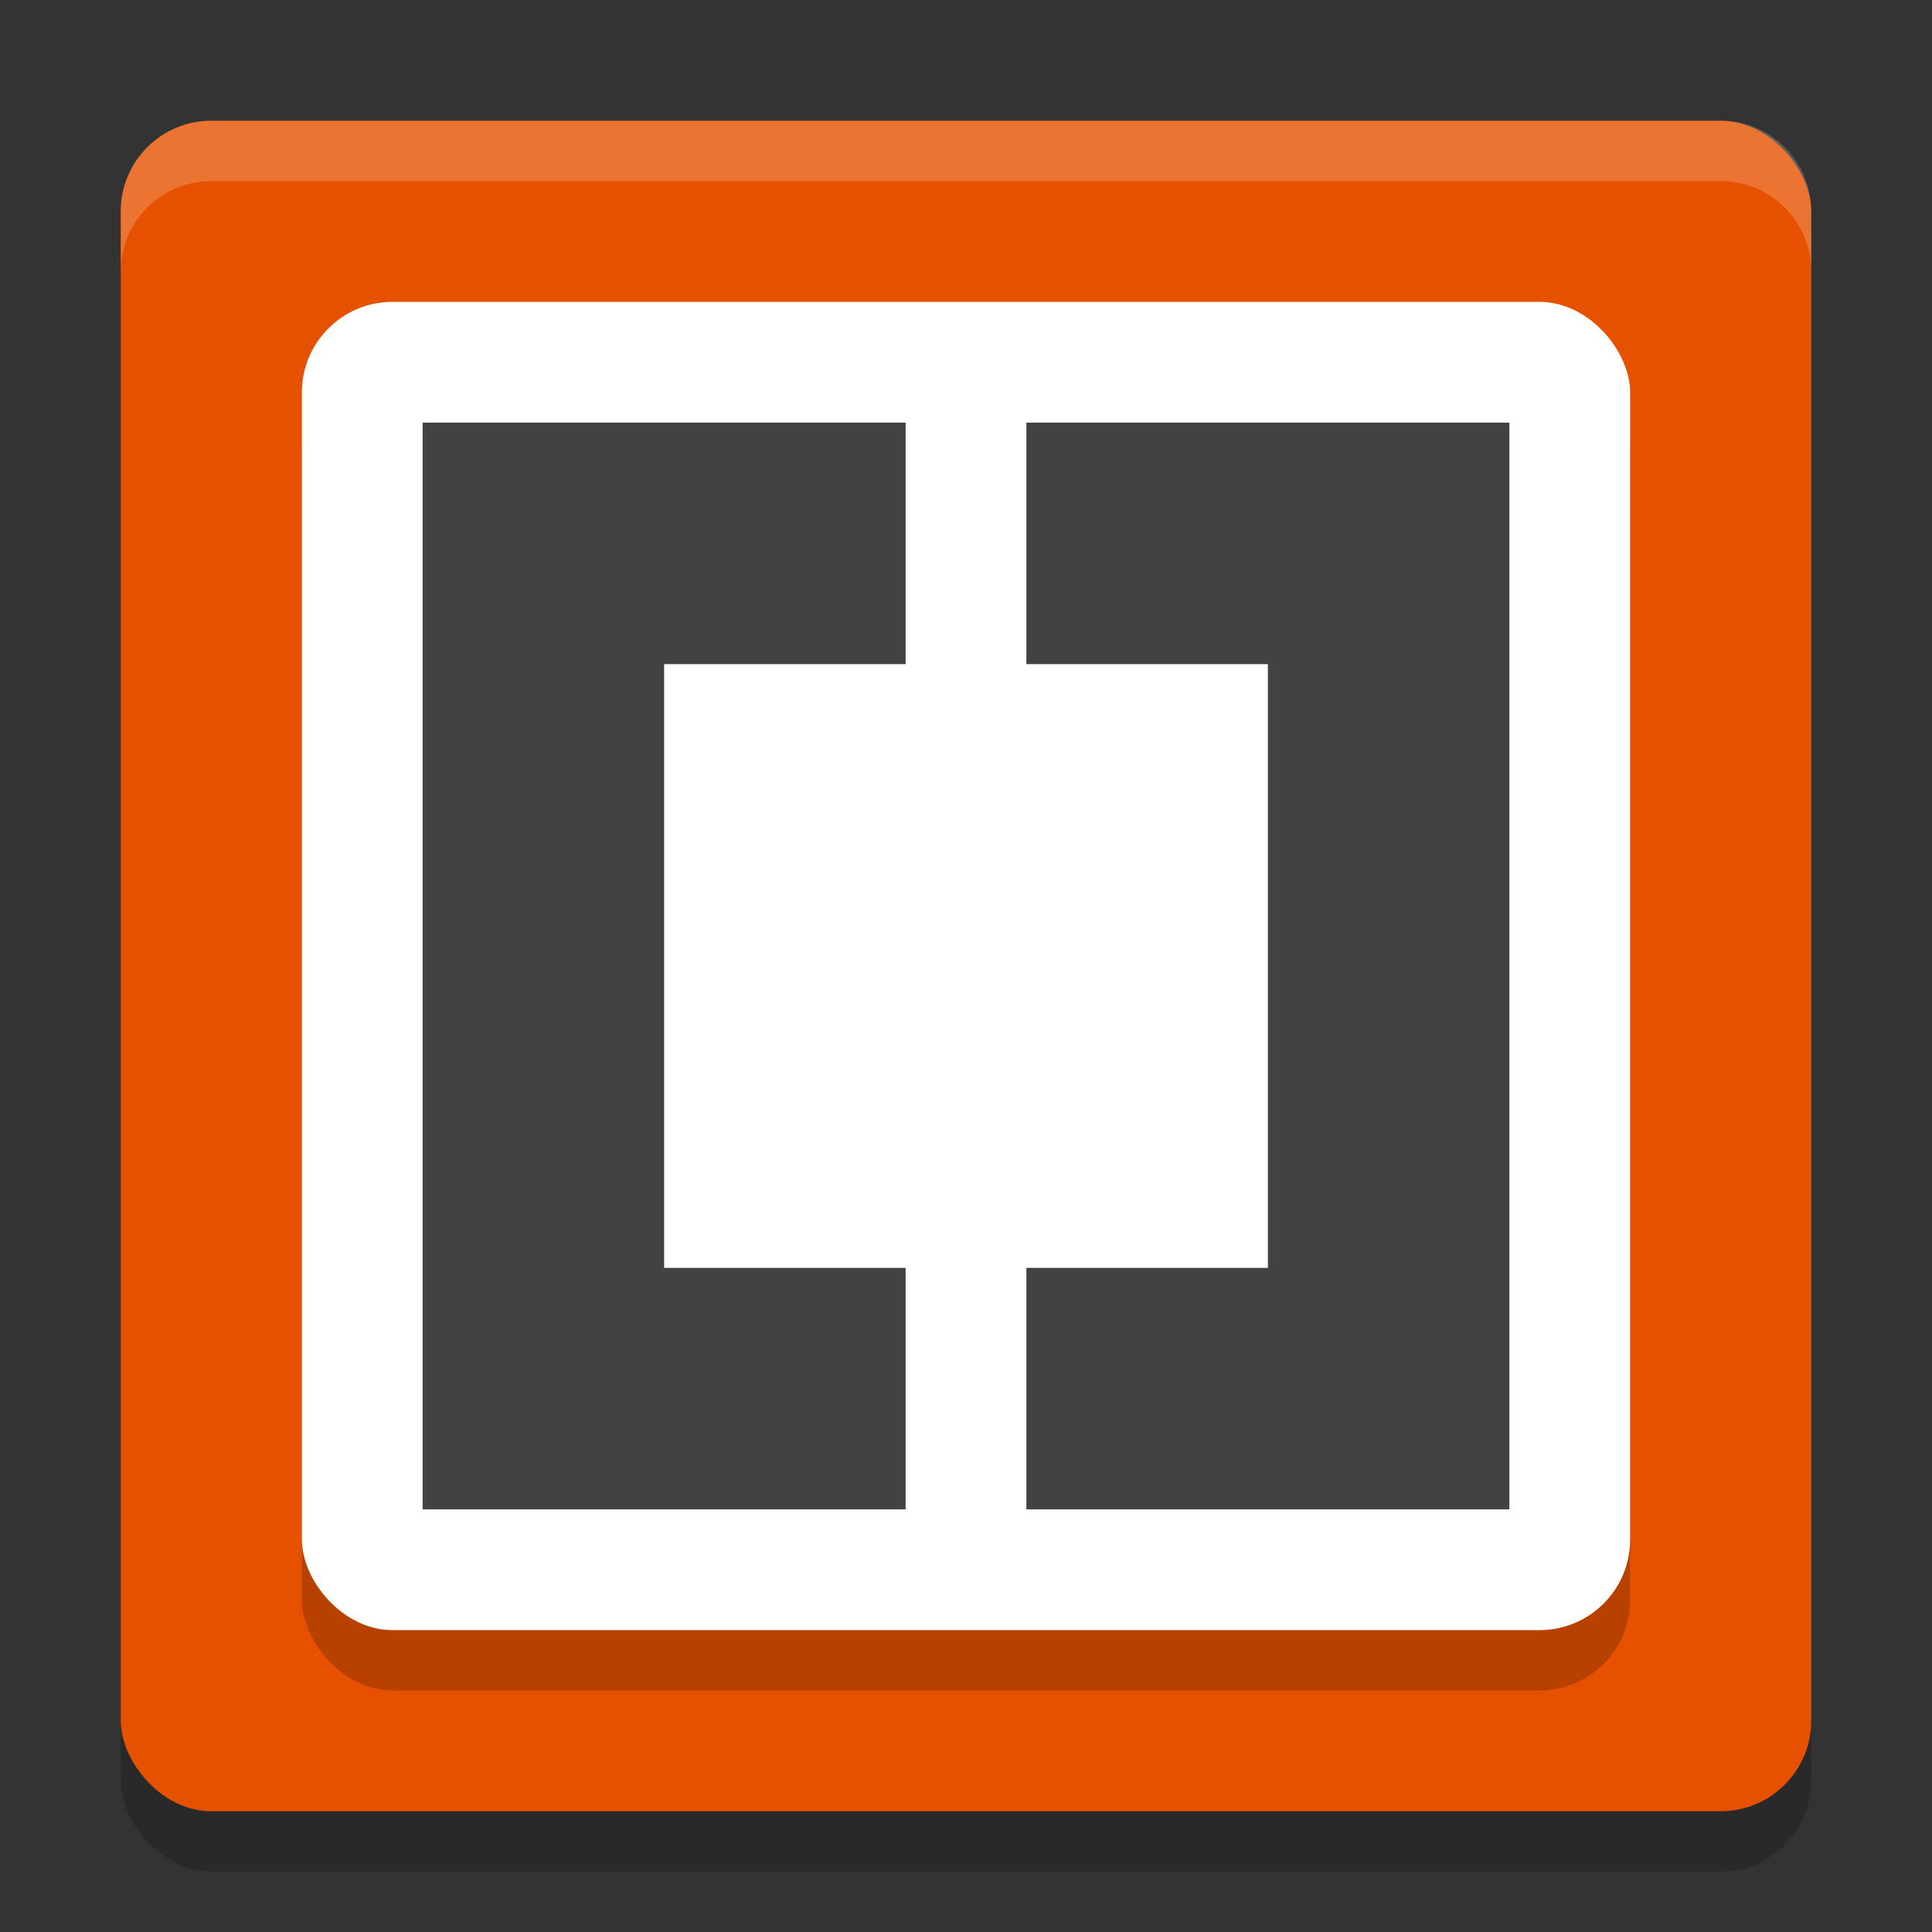 <svg width="32" height="32" version="1" xmlns="http://www.w3.org/2000/svg">
 <rect width="100%" height="100%" fill="#333333" stroke="none"/>
 <rect x="2" y="3" width="28" height="28" rx="1.5" ry="1.5" style="opacity:.2"/>
 <rect x="2" y="2" width="28" height="28" rx="1.5" ry="1.5" style="fill:#e65100"/>
 <rect x="5" y="6" width="22" height="22" rx="1.5" ry="1.5" style="opacity:.2"/>
 <rect x="5" y="5" width="22" height="22" rx="1.5" ry="1.5" style="fill:#ffffff"/>
 <path d="m7 7v18h8v-4h-4v-10h4v-4h-8zm10 0v4h4v10h-4v4h8v-18h-8z" style="fill:#424242"/>
 <path d="m3.5 2c-0.831 0-1.5 0.669-1.5 1.5v1c0-0.831 0.669-1.5 1.5-1.5h25c0.831 0 1.5 0.669 1.5 1.5v-1c0-0.831-0.669-1.5-1.5-1.5h-25z" style="fill:#ffffff;opacity:.2"/>
</svg>
